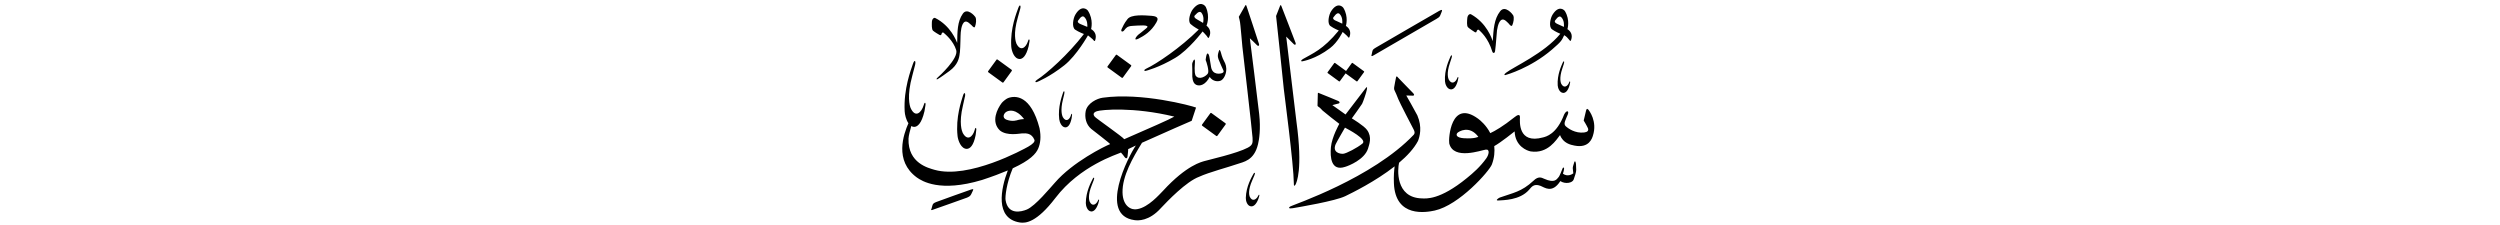 ﻿<?xml version="1.0" encoding="UTF-8"?>
<svg version="1.1" id="Layer_1" x="0px" y="0px" width="578" height="52" viewBox="0 0 578 52"
xml:space="preserve" xmlns="http://www.w3.org/2000/svg" xmlns:svg="http://www.w3.org/2000/svg" xmlns:rdf="http://www.w3.org/1999/02/22-rdf-syntax-ns#"  xmlns:cc="http://creativecommons.org/ns#" xmlns:dc="http://purl.org/dc/elements/1.1/">
     <g>
<path d="M 230.38,13.82 c -1.92,2.63 -1.92,2.63 -1.92,2.63 -0.06,0.08 -0.05,0.20 0.03,0.25 3.27,2.38 3.27,2.38 3.27,2.38 0.08,0.06 0.19,0.04 0.25,-0.05 1.91,-2.63 1.91,-2.63 1.91,-2.63 0.06,-0.08 0.05,-0.20 -0.03,-0.26 -3.27,-2.38 -3.27,-2.38 -3.27,-2.38 -0.08,-0.06 -0.19,-0.04 -0.25,0.05 z M 257.98,12.72 c -1.92,2.63 -1.92,2.63 -1.92,2.63 -0.06,0.08 -0.05,0.20 0.03,0.25 3.27,2.38 3.27,2.38 3.27,2.38 0.08,0.06 0.19,0.04 0.25,-0.05 1.91,-2.63 1.91,-2.63 1.91,-2.63 0.06,-0.08 0.05,-0.20 -0.03,-0.25 -3.27,-2.38 -3.27,-2.38 -3.27,-2.38 -0.08,-0.06 -0.19,-0.04 -0.25,0.05 z M 279.83,26.18 c -1.92,2.63 -1.92,2.63 -1.92,2.63 -0.06,0.08 -0.05,0.20 0.03,0.25 3.27,2.38 3.27,2.38 3.27,2.38 0.08,0.06 0.19,0.04 0.25,-0.05 1.91,-2.63 1.91,-2.63 1.91,-2.63 0.06,-0.08 0.05,-0.20 -0.03,-0.25 -3.27,-2.38 -3.27,-2.38 -3.27,-2.38 -0.08,-0.06 -0.19,-0.04 -0.25,0.05 z M 259.91,7.02 c 0.40,-0.50 0.67,-0.99 1.94,-1.04 1.27,-0.06 4.29,-0.39 3.22,0.52 -1.07,0.92 -1.81,1.45 -1.81,1.45 -0.70,0.58 -1.27,1.62 -0.01,0.97 1.26,-0.64 2.91,-1.63 4.09,-3.71 0.34,-0.60 0.74,-1.41 -1.07,-1.55 -1.80,-0.14 -4.72,-0.35 -5.58,0.74 -0.86,1.08 -1.10,1.80 -1.34,2.26 -0.34,0.63 0.16,0.86 0.56,0.36 z M 239.67,18.99 c 0.17,-0.05 3.03,-1.22 6.42,-3.91 2.85,-2.27 5.45,-6.90 5.45,-6.90 0.00,0.00 0.96,0.75 1.09,0.90 0.29,0.34 0.46,0.60 0.58,0.22 0.45,-1.38 -0.28,-2.18 -0.95,-2.58 0.00,0.00 0.62,-2.14 -0.72,-4.23 -0.22,-0.35 -1.52,-1.44 -2.90,0.86 -0.54,0.88 -0.89,2.95 -0.06,3.51 0.83,0.56 2.02,1.00 2.02,1.00 -3.60,4.72 -8.68,9.22 -10.83,10.58 -0.55,0.35 -0.43,0.64 -0.10,0.54 z M 249.80,5.56 c -0.49,-0.19 -0.75,-0.49 -0.54,-0.80 0.71,-1.07 1.08,-1.05 1.36,-0.89 0.87,0.76 0.79,2.05 0.76,2.35 0.00,0.00 -1.10,-0.47 -1.59,-0.66 z M 277.15,6.83 c -4.19,4.20 -9.83,7.98 -12.14,9.04 -0.60,0.27 -0.51,0.58 -0.18,0.53 0.18,-0.03 3.17,-0.80 6.89,-3.02 3.13,-1.87 6.32,-6.11 6.32,-6.11 0.00,0.00 0.85,0.87 0.96,1.04 0.25,0.38 0.37,0.65 0.54,0.30 0.62,-1.31 0.02,-2.19 -0.60,-2.68 0.00,0.00 0.90,-2.04 -0.15,-4.29 -0.18,-0.38 -1.31,-1.63 -2.98,0.46 -0.65,0.80 -1.27,2.81 -0.53,3.47 0.74,0.67 1.87,1.26 1.87,1.26 z M 276.24,3.57 c 0.85,-0.97 1.21,-0.89 1.47,-0.70 0.76,0.87 0.51,2.14 0.44,2.43 0.00,0.00 -1.02,-0.61 -1.48,-0.87 -0.46,-0.25 -0.68,-0.58 -0.43,-0.87 z M 278.99,12.60 c -0.13,0.33 -0.21,1.01 -0.23,1.13 -0.02,0.11 -0.02,0.19 0.05,0.31 0.07,0.12 0.80,2.31 0.47,2.91 -0.33,0.60 -1.98,1.69 -2.84,0.55 -0.41,-0.79 -0.16,-2.80 -0.16,-3.27 0.00,-0.47 -0.15,-0.63 -0.35,-0.25 -0.20,0.38 -0.31,0.63 -0.30,0.97 0.01,0.34 0.06,1.81 0.03,2.27 -0.03,0.46 0.00,1.96 0.88,2.38 0.88,0.42 2.17,0.03 3.14,-1.81 0.75,1.09 1.90,1.10 2.51,0.87 0.52,-0.19 1.10,-0.98 1.28,-2.06 0.17,-1.08 -0.11,-1.83 -0.45,-2.44 -0.45,-0.75 -0.75,-2.02 -0.75,-2.02 -0.16,-0.45 -0.28,-0.91 -0.48,-0.29 -0.20,0.62 -0.35,1.10 -0.08,1.82 0.27,0.71 1.00,2.33 1.12,2.56 0.12,0.23 0.15,0.49 -0.25,0.66 -0.40,0.17 -2.24,0.56 -2.58,-1.40 -0.34,-1.96 -0.37,-2.53 -0.54,-2.86 -0.17,-0.33 -0.33,-0.37 -0.46,-0.04 z M 299.52,42.69 c 0.22,-0.44 1.74,-3.43 0.22,-14.54 -0.11,-0.92 -2.37,-19.69 -2.37,-19.69 0.00,0.00 1.52,1.48 1.76,1.75 0.24,0.27 0.55,0.13 0.41,-0.29 -0.13,-0.43 -3.16,-8.16 -3.25,-8.43 -0.10,-0.27 -0.19,-0.46 -0.33,-0.16 -0.13,0.30 -0.93,2.37 -0.93,2.37 0.18,1.35 1.68,15.86 1.78,16.85 0.10,0.99 2.29,17.41 2.33,21.94 -0.04,0.46 0.15,0.64 0.37,0.20 z M 224.31,43.89 c -0.58,0.19 -7.21,2.56 -7.86,2.82 -0.60,0.24 -0.77,0.40 -0.88,0.81 -0.11,0.41 -0.17,0.66 -0.20,0.72 -0.12,0.28 -0.26,0.51 0.63,0.14 0.43,-0.18 6.96,-2.42 7.58,-2.69 0.49,-0.22 0.75,-0.36 0.96,-0.79 0.21,-0.42 0.26,-0.50 0.38,-0.80 0.12,-0.32 0.27,-0.51 -0.60,-0.22 z M 290.89,45.28 c -0.43,0.89 -1.40,1.45 -1.97,0.15 -0.09,-0.25 -0.45,-1.41 0.62,-3.78 0.21,-0.46 0.49,-1.15 0.49,-1.15 0.24,-0.52 0.04,-0.83 -0.29,-0.20 -0.33,0.63 -1.65,2.78 -1.71,5.45 -0.02,0.62 0.28,1.85 1.20,1.96 0.48,0.04 1.13,-0.25 1.70,-1.71 0.11,-0.33 0.18,-0.60 0.22,-0.73 0.06,-0.20 -0.06,-0.45 -0.26,0.00 z M 246.06,21.68 c 0.15,-0.58 -0.09,-0.88 -0.31,-0.17 -0.22,0.72 -1.19,3.20 -0.86,6.04 0.08,0.66 0.55,1.92 1.46,1.90 0.47,-0.03 1.06,-0.43 1.40,-2.07 0.05,-0.37 0.08,-0.66 0.11,-0.81 0.03,-0.22 -0.13,-0.47 -0.25,0.04 -0.29,1.01 -1.14,1.75 -1.89,0.46 -0.12,-0.26 -0.64,-1.43 0.04,-4.10 0.14,-0.52 0.31,-1.29 0.31,-1.29 z M 253.85,46.38 c -0.40,0.90 -1.34,1.50 -1.93,0.21 -0.09,-0.25 -0.48,-1.41 0.51,-3.81 0.20,-0.47 0.45,-1.16 0.45,-1.16 0.22,-0.52 0.02,-0.83 -0.29,-0.19 -0.30,0.64 -1.55,2.84 -1.55,5.52 0.00,0.62 0.33,1.85 1.23,1.94 0.47,0.03 1.10,-0.28 1.63,-1.77 0.10,-0.34 0.16,-0.61 0.20,-0.74 0.06,-0.20 -0.07,-0.45 -0.26,0.01 z M 223.08,22.43 c 0.22,-0.90 -0.13,-1.37 -0.46,-0.26 -0.32,1.11 -1.72,4.93 -1.23,9.31 0.12,1.01 0.81,2.96 2.15,2.94 0.69,-0.04 1.54,-0.67 2.03,-3.19 0.08,-0.57 0.12,-1.02 0.15,-1.25 0.05,-0.34 -0.19,-0.73 -0.37,0.06 -0.42,1.55 -1.66,2.69 -2.76,0.70 -0.18,-0.40 -0.95,-2.21 0.04,-6.33 0.20,-0.80 0.44,-1.99 0.44,-1.99 z M 235.72,13.65 c 0.66,-0.01 1.51,-0.56 2.10,-2.96 0.10,-0.54 0.16,-0.97 0.21,-1.19 0.06,-0.32 -0.15,-0.71 -0.36,0.03 -0.47,1.47 -1.72,2.50 -2.68,0.54 -0.15,-0.39 -0.80,-2.16 0.34,-6.06 0.23,-0.76 0.52,-1.88 0.52,-1.88 0.26,-0.85 -0.06,-1.31 -0.43,-0.27 -0.36,1.04 -1.88,4.64 -1.62,8.86 0.06,0.98 0.64,2.88 1.91,2.92 z M 217.26,8.08 c 0.17,0.08 0.34,0.09 0.38,-0.11 0.04,-0.20 0.24,-0.67 0.57,-0.36 0.24,0.22 2.19,1.77 2.87,3.99 0.57,1.93 -4.03,6.11 -4.27,6.30 -0.43,0.34 -0.28,0.55 -0.08,0.42 0.20,-0.12 0.41,-0.17 2.79,-1.91 1.92,-1.41 2.26,-2.95 2.37,-4.12 0.02,-0.06 0.03,-0.12 0.04,-0.20 0.14,-1.42 0.12,-3.89 0.20,-4.64 0.10,-1.06 0.49,-3.24 1.85,-2.18 0.31,0.24 0.64,0.56 0.64,0.56 0.30,0.34 0.67,0.73 0.81,0.31 0.23,-0.63 0.38,-1.67 0.07,-2.21 -0.14,-0.24 -1.86,-2.24 -2.90,-0.76 -1.28,1.83 -1.25,4.16 -1.30,6.75 -0.22,-0.53 -1.49,-3.94 -5.08,-5.76 -0.26,-0.13 -0.76,0.17 -0.77,0.99 -0.01,0.48 -0.08,1.64 0.27,1.95 0.35,0.31 1.35,0.90 1.52,0.99 z M 288.99,8.87 c 0.00,0.00 1.37,1.27 1.62,1.57 0.25,0.30 0.59,0.18 0.47,-0.28 -0.12,-0.45 -2.76,-8.36 -2.85,-8.65 -0.09,-0.29 -0.19,-0.50 -0.35,-0.19 -0.17,0.31 -1.47,2.57 -1.47,2.57 0.02,0.19 0.29,0.85 0.38,2.04 0.09,1.24 0.31,2.91 0.45,4.88 0.00,0.00 2.31,19.93 2.35,21.03 0.04,1.09 0.12,1.66 -1.09,2.30 -2.52,1.34 -9.01,2.79 -10.00,3.09 -0.60,0.19 -4.09,0.87 -9.61,6.89 -0.84,0.84 -3.38,3.80 -5.93,4.23 -1.33,0.31 -3.37,-0.60 -3.43,-3.86 -0.07,-3.81 2.38,-8.00 4.45,-11.40 0.02,-0.03 0.03,-0.05 0.04,-0.08 4.91,-2.23 11.50,-5.08 11.50,-5.08 1.01,-3.06 1.01,-3.06 1.01,-3.06 -1.10,-0.44 -12.60,-3.53 -21.57,-2.28 -1.32,0.18 -3.53,1.24 -3.94,3.07 -0.28,1.50 0.06,3.10 1.27,4.14 0.28,0.24 4.51,3.46 4.37,3.52 -1.32,0.52 -8.65,4.15 -12.76,8.91 -1.08,1.17 -4.51,5.39 -6.51,6.22 -1.26,0.52 -4.34,1.32 -4.90,-2.19 -0.12,-0.74 0.18,-3.86 1.66,-7.35 4.05,-1.87 5.37,-3.35 5.90,-4.60 0.48,-1.14 0.70,-2.66 0.29,-4.68 -2.00,-7.66 -5.60,-7.61 -7.32,-6.94 -0.41,0.16 -1.19,0.82 -1.41,1.10 -1.04,1.36 -2.56,4.35 -0.42,6.38 1.64,1.33 4.57,0.69 5.11,0.67 0.97,-0.04 2.22,-0.09 2.87,1.51 0.13,0.41 -0.35,0.93 -1.44,1.56 -1.09,0.62 -13.79,7.58 -21.67,5.35 -1.33,-0.40 -6.18,-1.49 -6.01,-7.20 0.03,-0.70 0.35,-1.92 0.64,-2.92 0.19,0.11 0.41,0.19 0.64,0.20 0.75,0.00 1.73,-0.69 2.41,-3.63 0.12,-0.67 0.19,-1.20 0.24,-1.46 0.07,-0.40 -0.16,-0.87 -0.41,0.04 -0.55,1.80 -1.97,3.07 -3.05,0.65 -0.18,-0.48 -0.91,-2.67 0.41,-7.46 0.26,-0.93 0.60,-2.31 0.60,-2.31 0.30,-1.05 -0.06,-1.62 -0.48,-0.34 -0.42,1.28 -2.17,5.70 -1.89,10.90 0.04,0.75 0.31,1.96 0.87,2.76 -1.11,2.51 -3.34,8.68 1.94,12.54 1.18,0.82 5.29,3.52 15.07,0.58 2.41,-0.79 4.37,-1.53 5.97,-2.21 -1.59,4.17 -3.07,11.11 2.78,12.04 1.37,0.22 3.91,-0.03 8.22,-5.67 5.70,-7.47 14.24,-10.06 15.16,-10.50 0.40,0.48 0.60,0.67 0.85,1.06 0.23,0.34 0.62,0.42 0.67,-0.22 0.02,-0.29 0.17,-1.26 0.14,-1.63 0.52,-0.25 1.12,-0.53 1.78,-0.84 -1.69,2.43 -8.76,16.16 -0.27,17.26 0.74,0.10 3.31,0.29 6.11,-2.84 1.43,-1.51 5.80,-6.11 8.84,-7.21 2.12,-0.99 6.97,-2.28 8.73,-2.91 1.43,-0.51 3.93,-0.75 4.84,-4.62 0.25,-1.00 0.65,-3.49 0.27,-6.92 -0.13,-1.38 -2.16,-17.53 -2.16,-17.53 z M 235.50,27.70 c -0.49,0.15 -1.38,0.46 -2.74,0.00 -1.22,-0.41 -0.70,-1.65 0.13,-1.96 0.38,-0.14 1.95,-0.73 3.88,1.79 0.00,0.00 -0.78,0.03 -1.27,0.18 z M 259.92,32.18 c -0.35,-0.54 -6.50,-4.81 -6.82,-5.20 -0.32,-0.39 -0.51,-0.93 0.51,-1.27 1.02,-0.34 8.36,-1.06 17.89,1.25 -1.10,0.66 -5.67,2.64 -11.57,5.22 z M 361.57,14.69 c 0.18,-0.50 -0.04,-0.77 -0.29,-0.16 -0.25,0.61 -1.30,2.73 -1.14,5.22 0.04,0.58 0.42,1.70 1.29,1.73 0.45,0.00 1.03,-0.33 1.44,-1.73 0.07,-0.32 0.12,-0.57 0.15,-0.70 0.04,-0.19 -0.10,-0.42 -0.24,0.02 -0.33,0.86 -1.18,1.46 -1.82,0.31 -0.10,-0.23 -0.53,-1.28 0.26,-3.57 0.16,-0.44 0.36,-1.11 0.36,-1.11 z M 335.46,20.67 c 0.49,0.00 1.11,-0.35 1.55,-1.87 0.08,-0.34 0.13,-0.62 0.16,-0.75 0.05,-0.21 -0.10,-0.45 -0.26,0.02 -0.35,0.93 -1.27,1.58 -1.96,0.33 -0.11,-0.25 -0.58,-1.38 0.28,-3.86 0.17,-0.48 0.39,-1.20 0.39,-1.20 0.19,-0.54 -0.04,-0.84 -0.31,-0.17 -0.27,0.66 -1.40,2.94 -1.23,5.63 0.04,0.62 0.45,1.83 1.39,1.87 z M 340.96,7.42 c 0.17,0.09 0.36,0.11 0.41,-0.10 0.05,-0.21 0.28,-0.68 0.62,-0.34 0.28,0.28 2.09,1.78 3.03,4.95 0.16,0.42 0.55,0.46 0.64,-0.14 0.22,-1.47 0.34,-4.02 0.45,-4.79 0.16,-1.09 0.68,-3.32 2.06,-2.16 0.31,0.26 0.64,0.61 0.64,0.61 0.29,0.37 0.66,0.79 0.84,0.36 0.27,-0.64 0.49,-1.70 0.19,-2.28 -0.13,-0.25 -1.84,-2.41 -3.00,-0.93 -1.44,1.83 -1.53,4.23 -1.72,6.91 -0.20,-0.56 -1.35,-4.16 -5.03,-6.21 -0.27,-0.15 -0.81,0.13 -0.86,0.98 -0.03,0.49 -0.17,1.69 0.18,2.03 0.35,0.34 1.37,1.00 1.54,1.10 z M 367.15,25.29 c -0.25,-0.28 -0.37,-0.01 -0.46,0.31 -0.09,0.32 -0.36,1.52 -0.54,2.27 0.00,0.00 0.71,1.16 0.97,1.75 0.25,0.59 -0.12,0.92 -0.86,1.01 -2.08,0.25 -3.73,-0.94 -4.30,-1.48 -0.57,-0.55 0.05,-1.52 0.51,-2.68 0.37,-0.93 -0.32,-1.04 -0.84,0.00 -1.76,4.63 -4.23,5.12 -4.88,5.30 -5.86,1.60 -5.36,-3.76 -5.34,-4.64 0.02,-0.88 -0.62,-0.55 -1.34,0.03 -2.47,1.98 -4.45,3.14 -5.52,3.62 -0.92,-1.80 -2.26,-2.93 -2.82,-3.34 -6.34,-4.63 -6.87,4.71 -6.67,5.71 0.97,3.97 7.45,1.56 8.46,1.44 1.02,-0.12 0.68,1.22 0.11,2.02 -1.41,1.97 -3.03,3.38 -4.50,4.57 -6.28,5.13 -9.44,4.72 -10.41,4.69 -6.17,-0.17 -5.60,-6.82 -5.26,-8.24 1.86,-1.57 3.45,-3.28 4.38,-5.04 0.38,-0.97 1.03,-3.16 -0.15,-5.91 -0.62,-1.21 -2.56,-4.60 -2.56,-4.60 0.00,0.00 1.43,0.04 1.57,0.04 0.14,0.00 0.41,-0.14 0.06,-0.54 -0.35,-0.40 -3.36,-3.41 -3.54,-3.65 -0.18,-0.24 -0.35,-0.41 -0.45,-0.06 -0.10,0.35 -0.36,1.88 -0.42,2.20 -0.06,0.31 -0.06,0.63 0.10,0.90 0.15,0.27 0.55,1.20 0.84,1.96 0.29,0.76 3.25,6.47 3.53,6.98 0.27,0.51 0.33,0.88 0.06,1.22 -9.53,10.05 -27.91,16.23 -28.50,16.57 -0.59,0.34 -0.43,0.61 0.56,0.43 1.48,-0.26 9.74,-1.64 12.09,-2.78 1.55,-0.75 6.98,-3.41 11.41,-6.89 -0.12,0.90 -0.24,2.22 -0.17,3.89 0.30,8.08 7.53,6.74 9.43,6.33 5.68,-1.25 12.64,-9.11 13.23,-10.68 0.58,-1.56 0.67,-2.98 0.54,-4.22 1.50,-0.81 4.71,-3.40 4.71,-3.40 0.13,3.45 2.87,4.48 3.72,4.63 3.96,0.60 5.94,-2.71 6.78,-3.78 0.72,1.89 2.45,2.26 3.34,2.43 3.41,0.68 4.08,-1.74 4.26,-2.29 1.07,-3.33 -0.86,-5.81 -1.11,-6.08 z M 338.51,31.97 c -2.02,-0.14 -1.85,-0.92 -1.57,-1.23 0.30,-0.33 2.78,-1.89 4.85,0.89 0.00,0.00 -0.86,0.50 -3.28,0.33 z M 358.81,6.77 c 0.79,0.58 1.94,1.04 1.94,1.04 -3.66,4.49 -10.85,7.67 -12.56,9.01 -0.51,0.39 -0.44,0.61 -0.12,0.53 0.28,-0.08 5.76,-1.61 10.76,-5.90 2.29,-1.97 2.23,-2.11 2.81,-3.31 0.50,0.26 0.84,0.67 1.03,0.91 0.28,0.34 0.43,0.60 0.56,0.23 0.48,-1.33 -0.20,-2.13 -0.84,-2.54 0.00,0.00 0.67,-2.07 -0.56,-4.14 -0.21,-0.35 -1.43,-1.46 -2.85,0.74 -0.55,0.84 -0.96,2.85 -0.17,3.42 z M 359.54,4.73 c 0.73,-1.02 1.08,-0.99 1.36,-0.82 0.82,0.77 0.70,2.02 0.67,2.31 0.00,0.00 -1.05,-0.49 -1.52,-0.69 -0.47,-0.20 -0.72,-0.50 -0.50,-0.80 z M 301.09,14.18 c 0.17,-0.04 3.05,-0.49 6.41,-3.05 1.82,-1.38 2.92,-3.74 2.92,-3.74 0.00,0.00 0.91,0.76 1.03,0.91 0.28,0.34 0.43,0.60 0.56,0.23 0.48,-1.33 -0.20,-2.13 -0.84,-2.54 0.00,0.00 0.67,-2.07 -0.56,-4.14 -0.21,-0.35 -1.43,-1.46 -2.85,0.74 -0.55,0.84 -0.96,2.85 -0.17,3.42 0.79,0.58 1.94,1.04 1.94,1.04 -3.66,4.48 -6.16,5.34 -8.30,6.60 -0.55,0.32 -0.44,0.61 -0.12,0.53 z M 308.80,4.78 c -0.47,-0.20 -0.72,-0.50 -0.50,-0.80 0.73,-1.02 1.08,-0.99 1.36,-0.82 0.82,0.77 0.70,2.02 0.67,2.31 0.00,0.00 -1.05,-0.49 -1.52,-0.70 z M 308.67,14.56 c -0.06,-0.05 -0.15,-0.03 -0.20,0.04 -1.53,2.10 -1.53,2.10 -1.53,2.10 -0.05,0.07 -0.04,0.16 0.03,0.20 2.61,1.91 2.61,1.91 2.61,1.91 0.06,0.05 0.15,0.03 0.20,-0.04 1.32,-1.81 1.32,-1.81 1.32,-1.81 2.54,1.85 2.54,1.85 2.54,1.85 0.06,0.05 0.15,0.03 0.20,-0.04 1.53,-2.10 1.53,-2.10 1.53,-2.10 0.05,-0.07 0.04,-0.16 -0.03,-0.20 -2.61,-1.91 -2.61,-1.91 -2.61,-1.91 -0.06,-0.05 -0.15,-0.03 -0.20,0.04 -1.32,1.81 -1.32,1.81 -1.32,1.81 z M 308.04,24.30 c 0.00,0.00 1.25,-0.31 1.47,-0.38 0.22,-0.06 0.34,-0.34 -0.05,-0.55 -0.39,-0.20 -4.09,-1.67 -4.37,-1.79 -0.28,-0.11 -0.38,-0.24 -0.41,0.06 -0.02,0.30 -0.07,2.73 -0.07,2.73 0.00,0.00 -0.06,0.17 0.27,0.35 0.32,0.18 0.64,0.58 0.90,0.84 0.26,0.26 3.70,2.98 3.87,3.07 0.00,0.00 -1.72,3.02 -1.94,5.38 -0.22,2.36 0.04,5.63 3.27,4.57 0.87,-0.25 4.49,-1.69 5.30,-4.21 0.26,-0.93 1.01,-2.61 -0.21,-4.31 -0.70,-1.00 -3.53,-2.69 -3.53,-2.69 0.00,0.00 2.17,-3.00 2.38,-3.37 0.21,-0.37 1.01,-2.69 1.09,-3.26 0.09,-0.56 0.13,-0.84 -0.29,-0.32 -0.42,0.52 -4.63,6.05 -4.63,6.05 z M 315.00,33.19 c -1.20,0.99 -3.72,2.29 -4.43,2.36 -0.71,0.07 -2.59,-0.28 -1.77,-2.20 0.28,-0.62 2.16,-3.84 2.16,-3.84 0.70,0.39 5.24,2.70 4.04,3.69 z M 363.94,37.60 c -0.24,0.68 -0.34,1.12 -0.31,1.38 0.03,0.26 0.12,1.10 0.12,1.10 -0.25,0.20 -1.33,0.87 -2.40,0.08 0.07,-0.23 0.21,-0.70 0.24,-0.95 0.12,-0.40 -0.13,-0.69 -0.32,-0.28 -0.20,0.41 -0.65,1.79 -0.99,2.10 -0.34,0.31 -0.73,1.45 -3.30,0.29 -0.45,-0.17 -1.23,-0.75 -2.46,0.48 -2.77,2.57 -4.68,2.77 -7.79,3.88 -0.38,0.17 -1.16,0.76 -0.23,0.67 0.94,-0.09 4.87,0.00 7.01,-2.46 0.45,-0.43 0.96,-1.58 2.66,-0.92 0.94,0.36 2.68,1.85 4.58,-1.10 1.12,0.75 2.82,0.45 3.09,-0.38 0.27,-0.82 0.58,-1.64 0.58,-2.20 0.00,-0.56 -0.05,-1.30 -0.05,-1.30 -0.04,-0.44 -0.19,-1.07 -0.44,-0.40 z M 317.77,12.69 c 0.25,-0.16 13.84,-8.02 14.32,-8.31 0.46,-0.28 0.72,-0.41 0.90,-0.84 0.18,-0.44 0.23,-0.52 0.33,-0.82 0.11,-0.32 0.21,-0.67 -0.61,-0.19 -0.53,0.31 -14.04,8.11 -14.59,8.46 -0.55,0.35 -0.74,0.44 -0.83,0.87 -0.09,0.42 -0.13,0.67 -0.16,0.73 -0.10,0.28 -0.17,0.63 0.64,0.10 z" />
     </g>
</svg>

